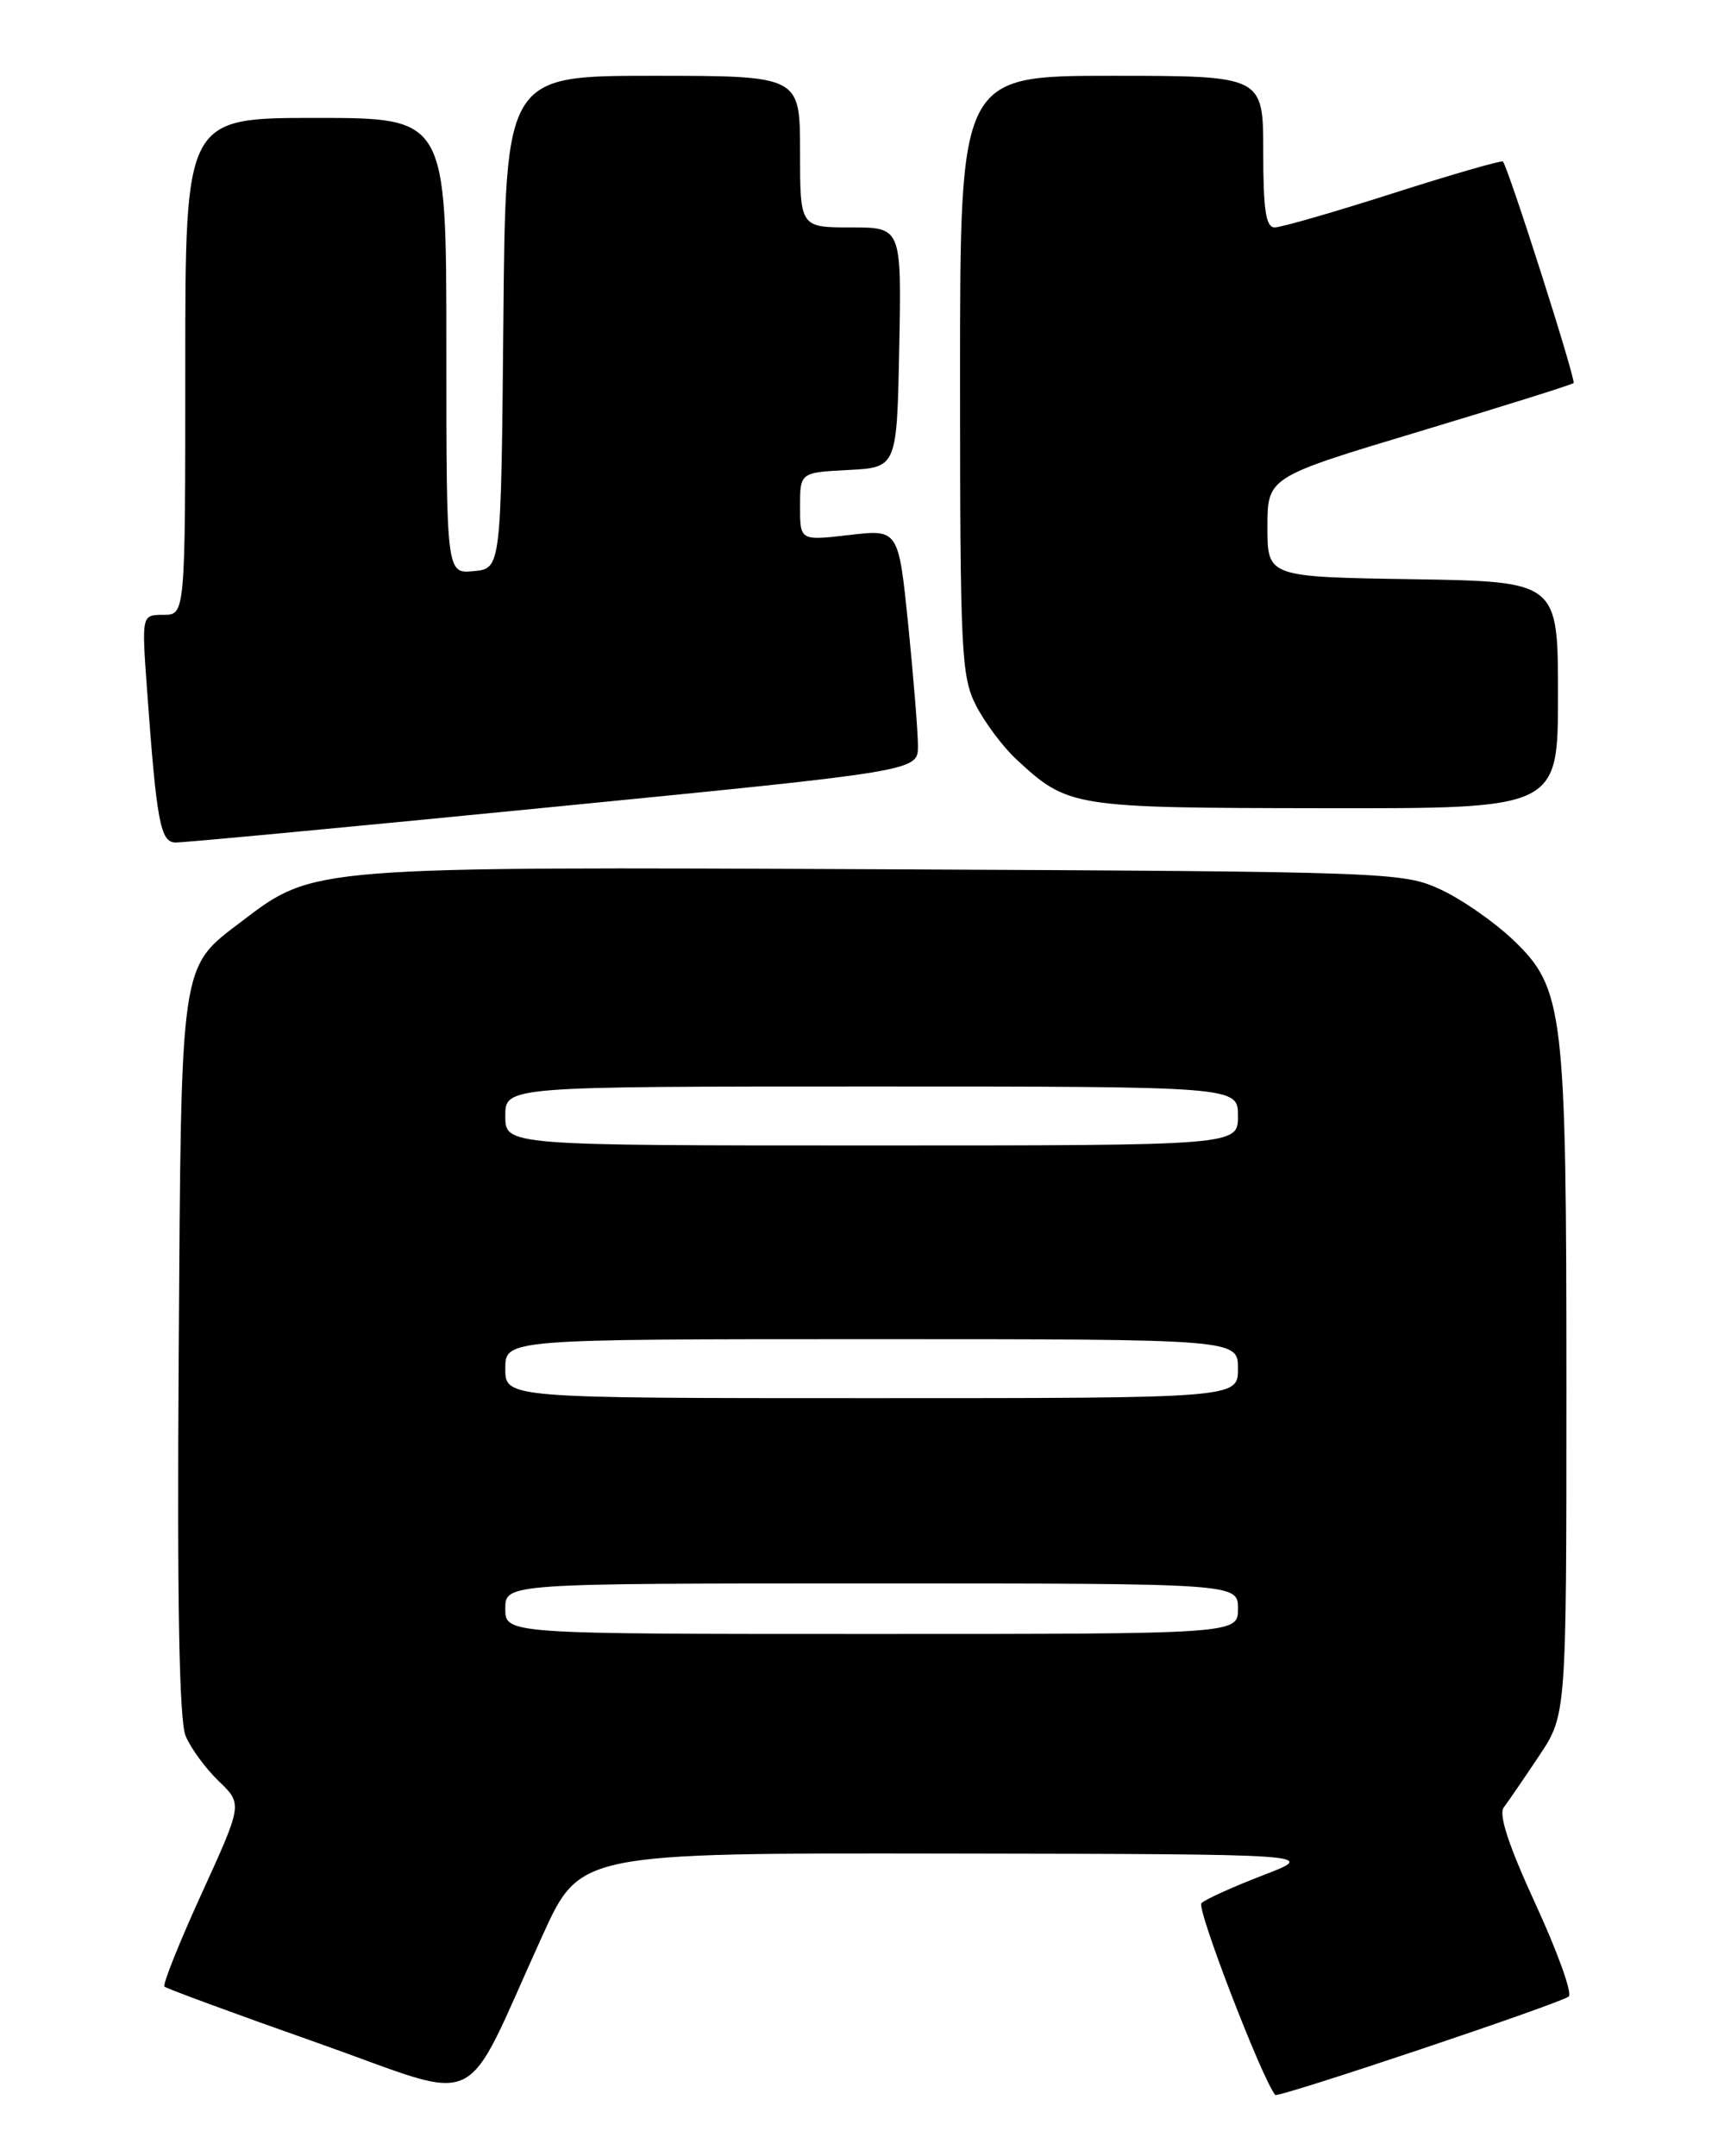 <?xml version="1.0" encoding="UTF-8" standalone="no"?>
<!DOCTYPE svg PUBLIC "-//W3C//DTD SVG 1.1//EN" "http://www.w3.org/Graphics/SVG/1.1/DTD/svg11.dtd" >
<svg xmlns="http://www.w3.org/2000/svg" xmlns:xlink="http://www.w3.org/1999/xlink" version="1.1" viewBox="0 0 204 256">
 <g >
 <path fill="currentColor"
d=" M 64.44 229.75 C 68.88 220.00 68.88 220.00 112.69 220.07 C 156.50 220.14 156.50 220.14 150.00 222.64 C 146.43 224.01 143.12 225.51 142.66 225.96 C 142.04 226.56 149.91 246.97 151.43 248.73 C 151.76 249.11 185.42 237.82 186.28 237.04 C 186.71 236.65 184.94 231.72 182.34 226.08 C 179.15 219.15 177.92 215.43 178.56 214.59 C 179.08 213.91 180.96 211.16 182.75 208.48 C 186.00 203.61 186.00 203.61 186.00 164.85 C 186.00 119.94 185.69 117.36 179.69 111.61 C 177.45 109.47 173.57 106.77 171.06 105.61 C 166.60 103.55 165.15 103.49 105.13 103.21 C 37.09 102.90 37.25 102.88 28.82 109.30 C 21.30 115.03 21.53 113.42 21.22 160.97 C 21.02 190.28 21.28 204.26 22.04 206.10 C 22.65 207.57 24.42 209.98 25.97 211.47 C 28.80 214.18 28.80 214.18 23.95 224.81 C 21.28 230.65 19.29 235.63 19.53 235.87 C 19.77 236.10 27.96 239.12 37.73 242.56 C 57.90 249.67 54.65 251.23 64.44 229.75 Z  M 65.75 95.80 C 109.00 91.54 109.00 91.54 109.00 88.58 C 109.00 86.95 108.48 80.49 107.85 74.23 C 106.69 62.84 106.69 62.84 100.85 63.52 C 95.00 64.20 95.00 64.20 95.00 60.15 C 95.00 56.10 95.00 56.10 100.75 55.80 C 106.50 55.50 106.50 55.50 106.78 41.25 C 107.05 27.00 107.05 27.00 101.03 27.00 C 95.00 27.00 95.00 27.00 95.00 18.00 C 95.00 9.00 95.00 9.00 77.52 9.00 C 60.03 9.00 60.03 9.00 59.77 38.25 C 59.50 67.50 59.50 67.50 56.25 67.81 C 53.00 68.13 53.00 68.13 53.00 41.06 C 53.00 14.00 53.00 14.00 37.50 14.00 C 22.00 14.00 22.00 14.00 22.00 43.50 C 22.00 73.00 22.00 73.00 19.41 73.00 C 16.82 73.00 16.82 73.00 17.45 81.75 C 18.59 97.59 19.04 100.00 20.84 100.03 C 21.75 100.05 41.96 98.15 65.75 95.80 Z  M 185.00 82.52 C 185.00 69.05 185.00 69.05 167.75 68.77 C 150.50 68.50 150.50 68.50 150.50 62.58 C 150.50 56.65 150.50 56.65 168.50 51.24 C 178.40 48.26 186.66 45.67 186.85 45.48 C 187.17 45.17 179.13 19.98 178.46 19.18 C 178.32 19.01 172.47 20.69 165.47 22.93 C 158.47 25.17 152.13 27.00 151.37 27.00 C 150.31 27.00 150.00 24.96 150.00 18.00 C 150.00 9.00 150.00 9.00 132.00 9.00 C 114.00 9.00 114.00 9.00 114.00 44.54 C 114.00 77.55 114.14 80.34 115.91 83.79 C 116.96 85.83 119.10 88.68 120.66 90.13 C 126.85 95.86 127.20 95.92 157.25 95.96 C 185.00 96.00 185.00 96.00 185.00 82.52 Z  M 60.00 191.00 C 60.00 188.00 60.00 188.00 103.50 188.00 C 147.00 188.00 147.00 188.00 147.00 191.00 C 147.00 194.00 147.00 194.00 103.50 194.00 C 60.00 194.00 60.00 194.00 60.00 191.00 Z  M 60.00 162.50 C 60.00 159.00 60.00 159.00 103.50 159.00 C 147.00 159.00 147.00 159.00 147.00 162.50 C 147.00 166.00 147.00 166.00 103.50 166.00 C 60.00 166.00 60.00 166.00 60.00 162.50 Z  M 60.00 132.50 C 60.00 129.00 60.00 129.00 103.50 129.00 C 147.00 129.00 147.00 129.00 147.00 132.50 C 147.00 136.00 147.00 136.00 103.50 136.00 C 60.00 136.00 60.00 136.00 60.00 132.50 Z "/>
</g>
</svg>
